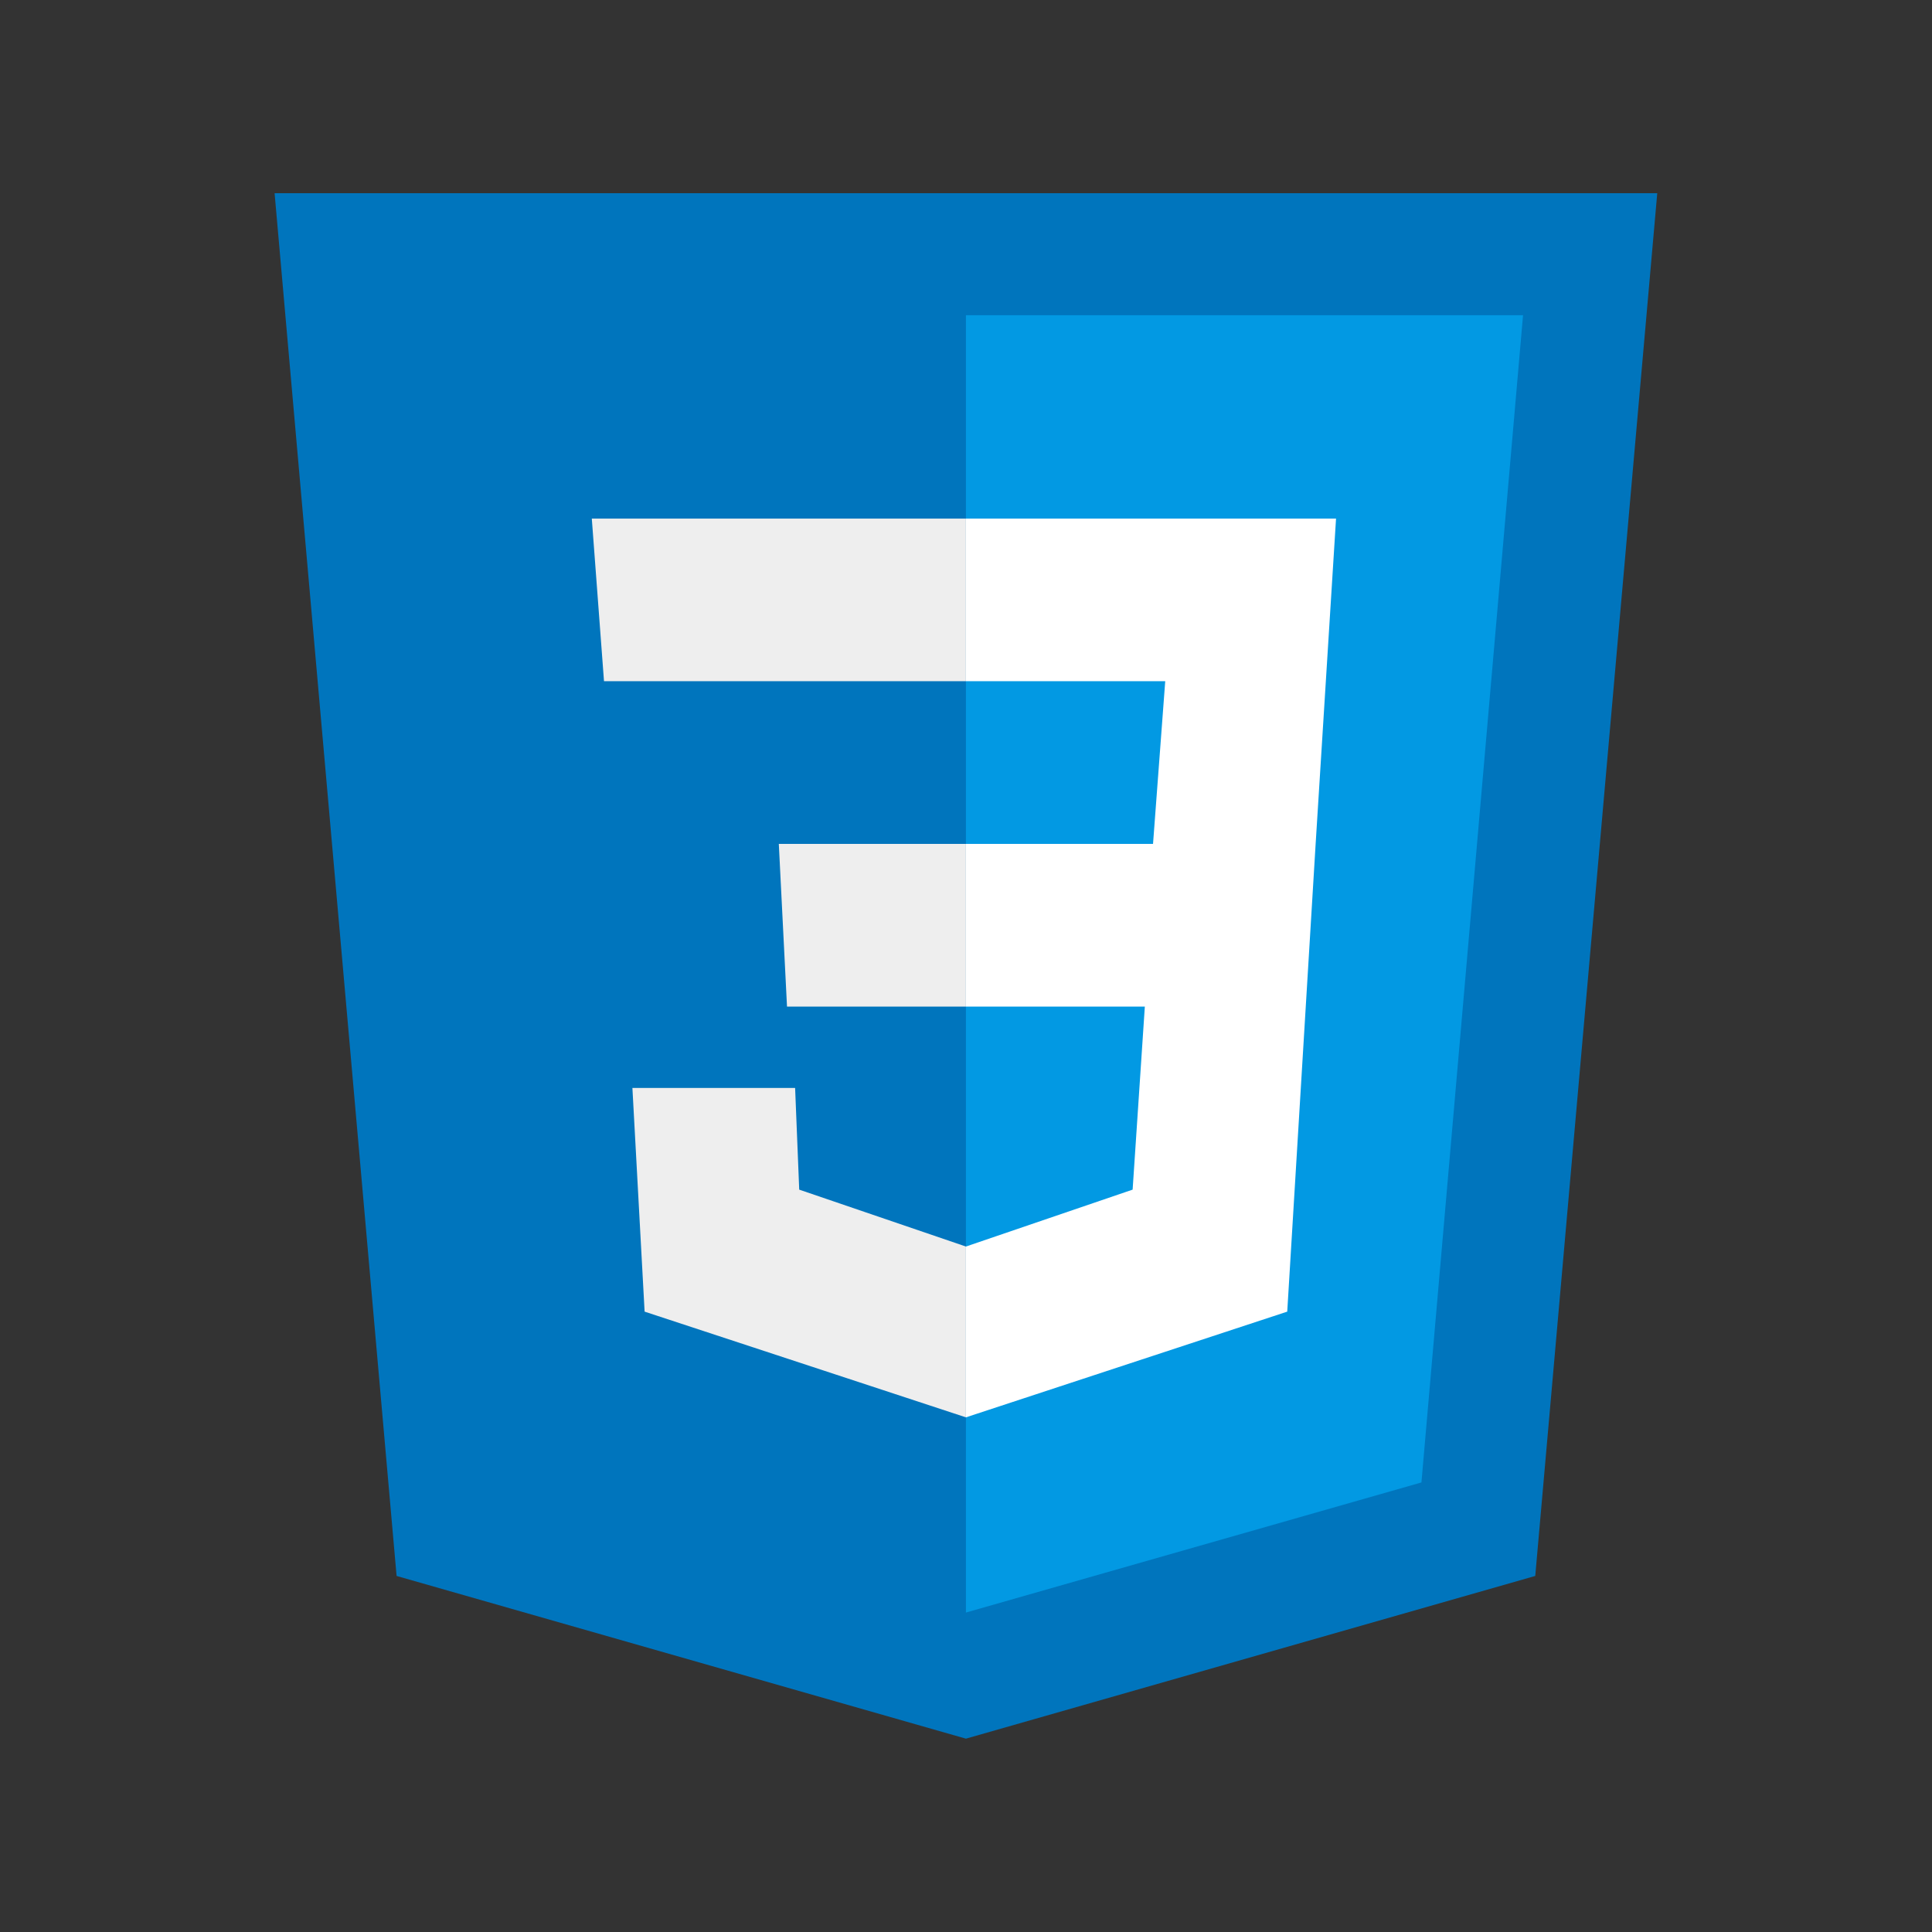 <?xml version="1.0" encoding="UTF-8" standalone="no"?>
<svg
   xmlns:dc="http://purl.org/dc/elements/1.1/"
   xmlns:cc="http://creativecommons.org/ns#"
   xmlns:rdf="http://www.w3.org/1999/02/22-rdf-syntax-ns#"
   xmlns:svg="http://www.w3.org/2000/svg"
   xmlns="http://www.w3.org/2000/svg"
   xmlns:sodipodi="http://sodipodi.sourceforge.net/DTD/sodipodi-0.dtd"
   xmlns:inkscape="http://www.inkscape.org/namespaces/inkscape"
   width="100pt"
   height="100pt"
   viewBox="0 0 100 100"
   version="1.1"
   id="svg11"
   sodipodi:docname="css3.svg"
   inkscape:version="0.92.4 (5da689c313, 2019-01-14)">
  <rect x="0" y="0" width="100" height="100" fill="#333333" stroke="none"/>
  <defs
     id="defs15" />
  <sodipodi:namedview
     pagecolor="#ffffff"
     bordercolor="#666666"
     borderopacity="1"
     objecttolerance="10"
     gridtolerance="10"
     guidetolerance="10"
     inkscape:pageopacity="0"
     inkscape:pageshadow="2"
     inkscape:window-width="1600"
     inkscape:window-height="877"
     id="namedview13"
     showgrid="false"
     inkscape:document-units="pt"
     inkscape:zoom="2.2125"
     inkscape:cx="53.333333"
     inkscape:cy="53.333333"
     inkscape:window-x="-8"
     inkscape:window-y="90"
     inkscape:window-maximized="1"
     inkscape:current-layer="svg11" />
  <g
     id="surface176945"
     transform="matrix(1.263,0,0,1.263,-0.524,-0.524)">
    <path
       style="fill:#0075bd;fill-opacity:1;fill-rule:nonzero;stroke:none"
       d="M 68.332,8.332 H 11.668 L 16.668,65 40,71.668 63.332,65 Z m 0,0"
       id="path2"
       inkscape:connector-curvature="0" />
    <path
       style="fill:#0299e3;fill-opacity:1;fill-rule:nonzero;stroke:none"
       d="M 40,13.332 V 66.5 l 18.668,-5.332 4.164,-47.836 z m 0,0"
       id="path4"
       inkscape:connector-curvature="0" />
    <path
       style="fill:#ffffff;fill-opacity:1;fill-rule:nonzero;stroke:none"
       d="M 55.168,21.668 H 40 v 6.664 h 8.168 L 47.668,35 H 40 v 6.668 h 7.332 l -0.5,7.5 L 40,51.5 v 7 L 53.168,54.168 54.332,35 Z m 0,0"
       id="path6"
       inkscape:connector-curvature="0" />
    <path
       style="fill:#eeeeee;fill-opacity:1;fill-rule:nonzero;stroke:none"
       d="m 40,21.668 v 6.664 H 25.168 l -0.5,-6.664 z M 32.332,35 32.668,41.668 H 40 V 35 Z M 33,45 h -6.668 l 0.5,9.168 L 40,58.5 v -7 l -6.832,-2.332 z m 0,0"
       id="path8"
       inkscape:connector-curvature="0" />
  </g>
</svg>

